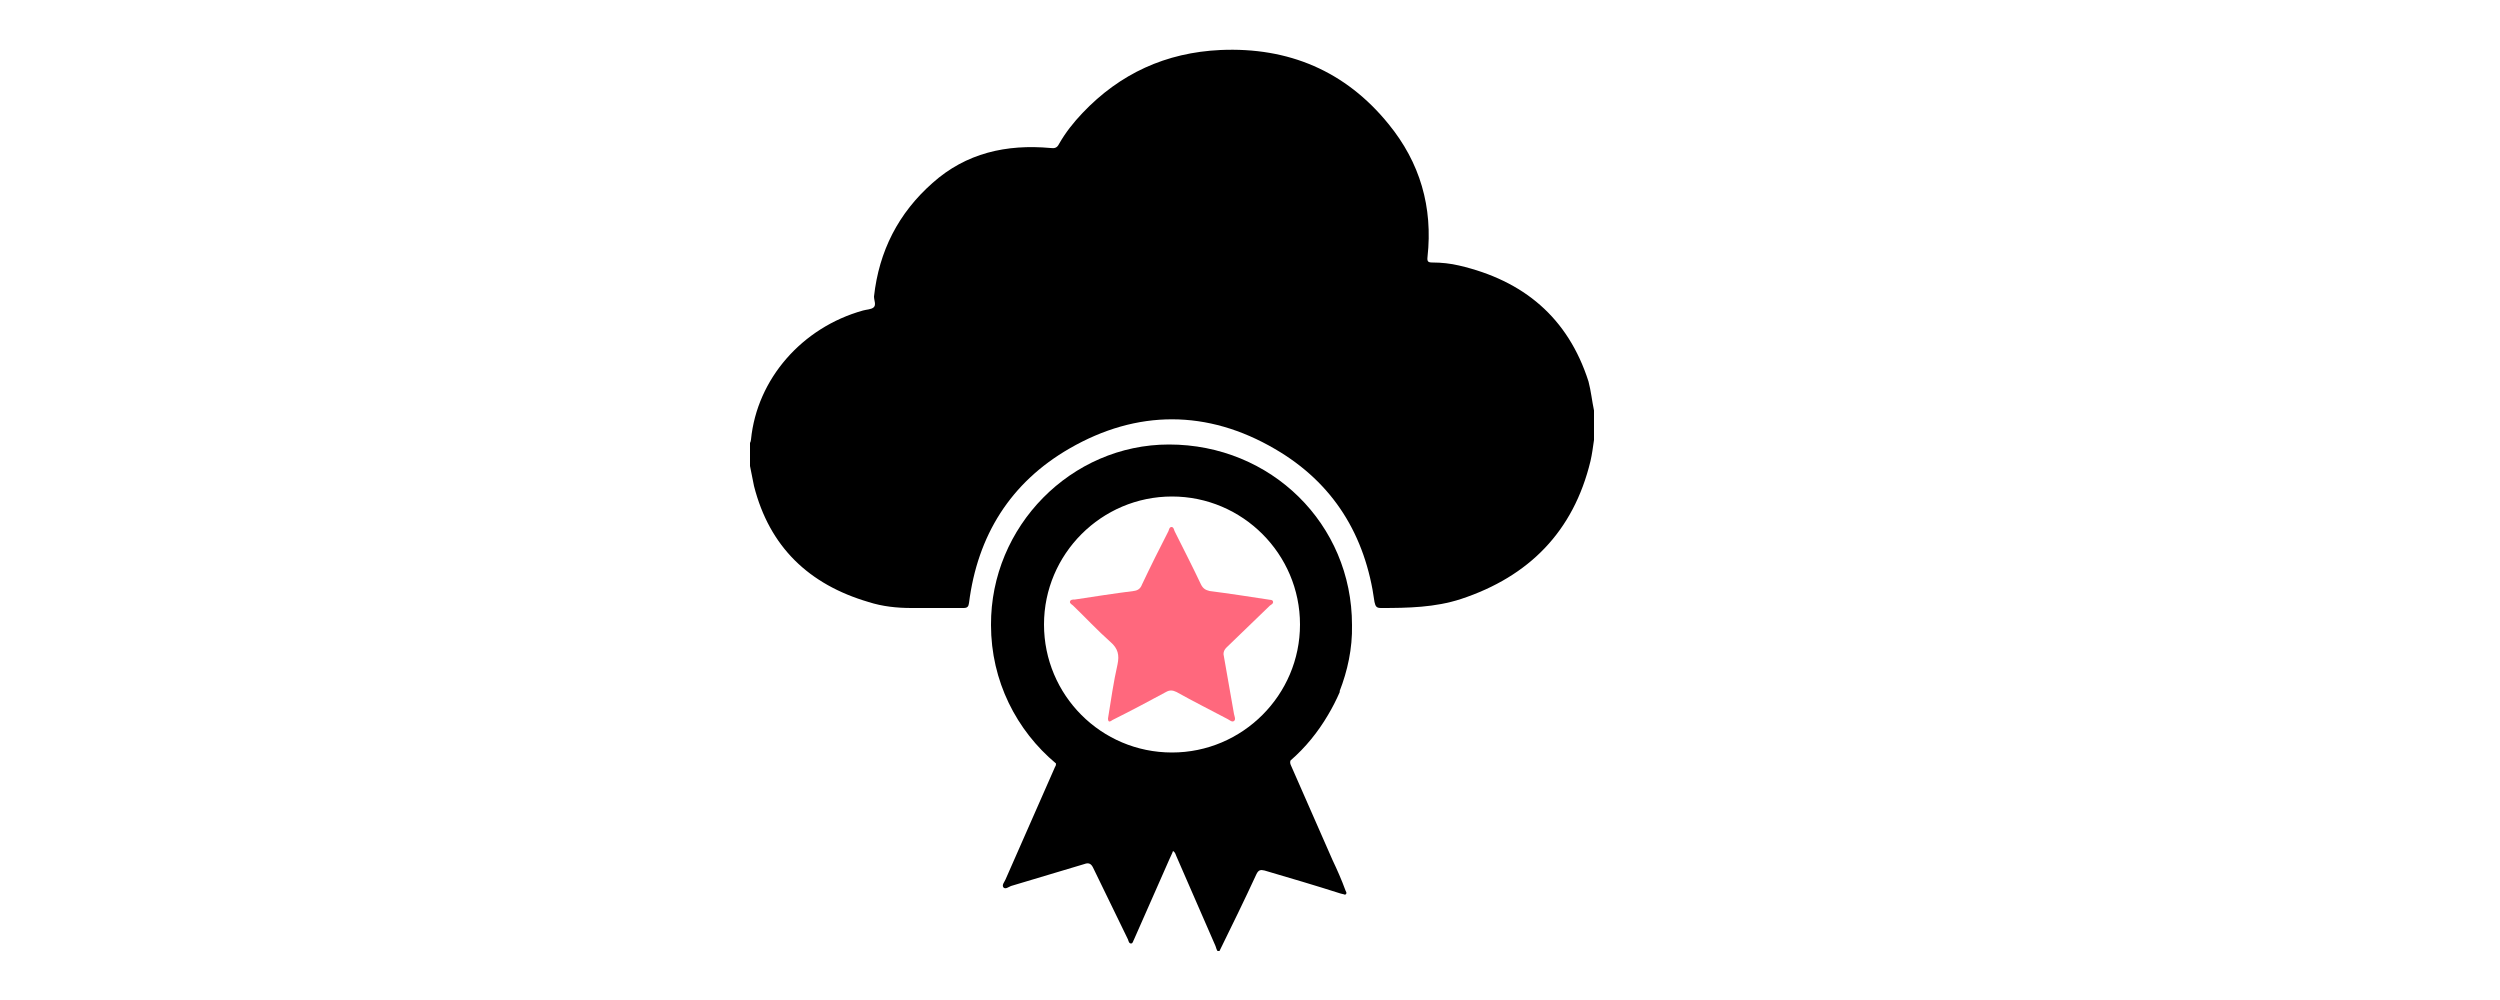 <svg version="1.1" id="Layer_1" xmlns="http://www.w3.org/2000/svg" xmlns:xlink="http://www.w3.org/1999/xlink"
height="80px" width="100%"
 x="0px" y="0px" viewBox="0 0 200 200" style="enable-background:new 0 0 200 200;" xml:space="preserve">
<style type="text/css">
	.st0{fill:#FFFFFF;}
	.st1{fill:#FFFFFF;stroke:#FFFFFF;stroke-width:5;stroke-miterlimit:10;}
	.st2{fill:#008FD8;}
	.st3{fill:#1D4288;}
	.st4{fill:#FF687D;}
	.st5{fill-rule:evenodd;clip-rule:evenodd;}
	.st6{fill:#B2B2B2;}
	.st7{fill-rule:evenodd;clip-rule:evenodd;fill:#B2B2B2;}
	.st8{fill:#111010;}
	.st9{fill-rule:evenodd;clip-rule:evenodd;fill:#FF687D;}
	.st10{fill:none;}
	.st11{fill:#3A4348;}
	.st12{fill:#F09000;}
	.st13{fill:#2E2C27;}
	.st14{fill:#8D8D8B;}
	.st15{fill:#E5282A;}
	.st16{fill:#F3AE1C;}
	.st17{fill:#2399D4;}
	.st18{fill:#243F80;}
	.st19{fill:#C2282A;}
	.st20{fill:#2C2D3A;}
	.st21{fill:url(#SVGID_3_);}
	.st22{fill:#1680C1;}
	.st23{fill:#22B4DC;}
	.st24{fill:#32609A;}
	.st25{fill:#ACB5C5;}
	.st26{fill:#FF7400;}
	.st27{fill:#F7F7F7;}
	.st28{clip-path:url(#SVGID_5_);}
	.st29{fill-rule:evenodd;clip-rule:evenodd;fill:#FFFFFF;}
	.st30{clip-path:url(#SVGID_7_);}
	.st31{clip-path:url(#SVGID_9_);}
	.st32{clip-path:url(#SVGID_11_);fill:#FFFFFF;}
	.st33{clip-path:url(#SVGID_13_);}
	.st34{clip-path:url(#SVGID_15_);fill:#FFFFFF;}
	.st35{clip-path:url(#SVGID_17_);}
	.st36{clip-path:url(#SVGID_19_);fill:#161A42;}
	.st37{clip-path:url(#SVGID_21_);}
	.st38{clip-path:url(#SVGID_23_);}
	.st39{clip-path:url(#SVGID_27_);}
	.st40{clip-path:url(#SVGID_29_);}
	.st41{clip-path:url(#SVGID_31_);}
	.st42{clip-path:url(#SVGID_33_);}
	.st43{clip-path:url(#SVGID_35_);fill:#161A42;}
	.st44{clip-path:url(#SVGID_37_);}
	.st45{clip-path:url(#SVGID_39_);fill:#040404;}
	.st46{clip-path:url(#SVGID_41_);}
	.st47{clip-path:url(#SVGID_43_);}
	.st48{clip-path:url(#SVGID_45_);}
	.st49{clip-path:url(#SVGID_47_);}
	.st50{clip-path:url(#SVGID_49_);}
	.st51{clip-path:url(#SVGID_51_);}
	.st52{clip-path:url(#SVGID_55_);}
	.st53{clip-path:url(#SVGID_57_);}
	.st54{clip-path:url(#SVGID_59_);}
	.st55{clip-path:url(#SVGID_61_);}
	.st56{clip-path:url(#SVGID_63_);fill:#F2BD21;}
	.st57{clip-path:url(#SVGID_65_);}
	.st58{clip-path:url(#SVGID_67_);fill:#FFFFFF;}
	.st59{clip-path:url(#SVGID_69_);}
	.st60{clip-path:url(#SVGID_71_);}
	.st61{clip-path:url(#SVGID_73_);}
	.st62{clip-path:url(#SVGID_75_);}
	.st63{clip-path:url(#SVGID_77_);fill:#446AAF;}
	.st64{clip-path:url(#SVGID_79_);}
	.st65{clip-path:url(#SVGID_81_);fill:#456BB0;}
	.st66{clip-path:url(#SVGID_83_);}
	.st67{clip-path:url(#SVGID_85_);fill:#456BB0;}
	.st68{clip-path:url(#SVGID_87_);}
	.st69{clip-path:url(#SVGID_89_);fill:#456BB0;}
	.st70{clip-path:url(#SVGID_91_);}
	.st71{clip-path:url(#SVGID_93_);fill:#161A42;}
	.st72{clip-path:url(#SVGID_95_);}
	.st73{clip-path:url(#SVGID_97_);fill:#FFC634;}
	.st74{clip-path:url(#SVGID_97_);fill:#161A42;}
	.st75{clip-path:url(#SVGID_99_);}
	.st76{clip-path:url(#SVGID_101_);fill:#FFC634;}
	.st77{clip-path:url(#SVGID_101_);fill:#161A42;}
	.st78{clip-path:url(#SVGID_103_);}
	.st79{clip-path:url(#SVGID_105_);fill:#FFC634;}
	.st80{clip-path:url(#SVGID_105_);fill:#161A42;}
	.st81{clip-path:url(#SVGID_107_);}
	.st82{clip-path:url(#SVGID_109_);fill:#FFC634;}
	.st83{clip-path:url(#SVGID_109_);fill:#161A42;}
	.st84{clip-path:url(#SVGID_111_);}
	.st85{clip-path:url(#SVGID_113_);fill:#FFC634;}
	.st86{clip-path:url(#SVGID_115_);}
	.st87{clip-path:url(#SVGID_117_);fill:#FFC634;}
	.st88{clip-path:url(#SVGID_119_);}
	.st89{clip-path:url(#SVGID_121_);fill:#FFC634;}
	.st90{clip-path:url(#SVGID_123_);}
	.st91{clip-path:url(#SVGID_125_);fill:none;stroke:#ABABAB;stroke-width:0.452;stroke-linecap:round;}
	.st92{clip-path:url(#SVGID_125_);fill:none;stroke:#161A42;stroke-width:0.451;stroke-linecap:round;}
	.st93{clip-path:url(#SVGID_127_);}
	.st94{clip-path:url(#SVGID_131_);}
	.st95{clip-path:url(#SVGID_133_);fill:#FFFFFF;}
	.st96{clip-path:url(#SVGID_135_);fill:#FFFFFF;}
	.st97{clip-path:url(#SVGID_131_);fill:none;}
	.st98{clip-path:url(#SVGID_193_);}
	.st99{clip-path:url(#SVGID_195_);fill:#FFFFFF;}
	.st100{clip-path:url(#SVGID_197_);fill:#FFFFFF;}
	.st101{clip-path:url(#SVGID_199_);fill:#161A42;}
	.st102{clip-path:url(#SVGID_201_);}
	.st103{clip-path:url(#SVGID_205_);}
	.st104{clip-path:url(#SVGID_207_);}
	.st105{clip-path:url(#SVGID_209_);}
	.st106{clip-path:url(#SVGID_211_);fill:#071631;}
	.st107{clip-path:url(#SVGID_213_);fill:#040404;}
	.st108{clip-path:url(#SVGID_215_);}
	.st109{clip-path:url(#SVGID_217_);}
	.st110{clip-path:url(#SVGID_219_);}
	.st111{clip-path:url(#SVGID_221_);}
	.st112{clip-path:url(#SVGID_223_);}
	.st113{clip-path:url(#SVGID_227_);}
	.st114{clip-path:url(#SVGID_229_);}
	.st115{clip-path:url(#SVGID_231_);}
	.st116{clip-path:url(#SVGID_233_);fill:#F2BD21;}
	.st117{clip-path:url(#SVGID_235_);fill:#FFFFFF;}
	.st118{clip-path:url(#SVGID_237_);}
	.st119{clip-path:url(#SVGID_239_);}
	.st120{clip-path:url(#SVGID_241_);}
	.st121{clip-path:url(#SVGID_243_);fill:#F2BD21;}
	.st122{clip-path:url(#SVGID_245_);fill:#1C4222;}
	.st123{clip-path:url(#SVGID_247_);fill:#1C4222;}
	.st124{clip-path:url(#SVGID_249_);fill:#1C4222;}
	.st125{clip-path:url(#SVGID_251_);fill:#071631;}
	.st126{clip-path:url(#SVGID_253_);fill:#FFC634;}
	.st127{clip-path:url(#SVGID_253_);fill:#161A42;}
	.st128{clip-path:url(#SVGID_255_);fill:#FFC634;}
	.st129{clip-path:url(#SVGID_255_);fill:#161A42;}
	.st130{clip-path:url(#SVGID_257_);fill:#FFC634;}
	.st131{clip-path:url(#SVGID_257_);fill:#161A42;}
	.st132{clip-path:url(#SVGID_259_);fill:#FFC634;}
	.st133{clip-path:url(#SVGID_259_);fill:#161A42;}
	.st134{clip-path:url(#SVGID_261_);fill:#FFC634;}
	.st135{clip-path:url(#SVGID_263_);fill:#FFC634;}
	.st136{clip-path:url(#SVGID_265_);fill:#FFC634;}
	.st137{clip-path:url(#SVGID_267_);fill:none;stroke:#ABABAB;stroke-width:0.448;stroke-linecap:round;}
	.st138{clip-path:url(#SVGID_267_);fill:none;stroke:#161A42;stroke-width:0.447;stroke-linecap:round;}
	.st139{clip-path:url(#SVGID_269_);}
	.st140{clip-path:url(#SVGID_275_);}
	.st141{clip-path:url(#SVGID_277_);fill:#FFFFFF;}
	.st142{clip-path:url(#SVGID_279_);fill:#FFFFFF;}
	.st143{clip-path:url(#SVGID_281_);fill:#171B43;}
	.st144{clip-path:url(#SVGID_283_);}
	.st145{clip-path:url(#SVGID_287_);}
	.st146{clip-path:url(#SVGID_289_);}
	.st147{clip-path:url(#SVGID_291_);}
	.st148{clip-path:url(#SVGID_293_);fill:#082735;}
	.st149{clip-path:url(#SVGID_295_);fill:#030302;}
	.st150{clip-path:url(#SVGID_297_);}
	.st151{clip-path:url(#SVGID_299_);}
	.st152{clip-path:url(#SVGID_301_);}
	.st153{clip-path:url(#SVGID_303_);}
	.st154{clip-path:url(#SVGID_305_);}
	.st155{clip-path:url(#SVGID_309_);}
	.st156{clip-path:url(#SVGID_311_);}
	.st157{clip-path:url(#SVGID_313_);}
	.st158{clip-path:url(#SVGID_315_);fill:#F4BE22;}
	.st159{clip-path:url(#SVGID_317_);fill:#FFFFFF;}
	.st160{clip-path:url(#SVGID_319_);}
	.st161{clip-path:url(#SVGID_321_);}
	.st162{clip-path:url(#SVGID_323_);}
	.st163{clip-path:url(#SVGID_325_);fill:#F4BE22;}
	.st164{clip-path:url(#SVGID_327_);fill:#1B4221;}
	.st165{clip-path:url(#SVGID_329_);fill:#1B4221;}
	.st166{clip-path:url(#SVGID_331_);fill:#1B4221;}
	.st167{clip-path:url(#SVGID_333_);fill:#082735;}
	.st168{clip-path:url(#SVGID_335_);fill:#FFC733;}
	.st169{clip-path:url(#SVGID_335_);fill:#171B43;}
	.st170{clip-path:url(#SVGID_337_);fill:#FFC733;}
	.st171{clip-path:url(#SVGID_337_);fill:#171B43;}
	.st172{clip-path:url(#SVGID_339_);fill:#FFC733;}
	.st173{clip-path:url(#SVGID_339_);fill:#171B43;}
	.st174{clip-path:url(#SVGID_341_);fill:#FFC733;}
	.st175{clip-path:url(#SVGID_341_);fill:#171B43;}
	.st176{clip-path:url(#SVGID_343_);fill:#FFC733;}
	.st177{clip-path:url(#SVGID_345_);fill:#FFC733;}
	.st178{clip-path:url(#SVGID_347_);fill:#FFC733;}
	.st179{clip-path:url(#SVGID_349_);fill:none;stroke:#ABABAB;stroke-width:0.447;stroke-linecap:round;}
	.st180{clip-path:url(#SVGID_349_);fill:none;stroke:#171B43;stroke-width:0.447;stroke-linecap:round;}
	.st181{clip-path:url(#SVGID_351_);}
	.st182{opacity:0.25;fill:url(#SVGID_356_);}
	.st183{fill:#78909C;}
	.st184{fill:#0E6C72;}
	.st185{fill:url(#SVGID_357_);}
	.st186{fill:url(#SVGID_358_);}
	.st187{fill:url(#SVGID_359_);}
	.st188{fill:url(#SVGID_360_);}
	.st189{fill:url(#SVGID_361_);}
	.st190{fill:url(#SVGID_362_);}
	.st191{fill:url(#SVGID_363_);}
	.st192{fill:url(#SVGID_364_);}
	.st193{fill:url(#SVGID_365_);}
	.st194{fill:url(#SVGID_366_);}
	.st195{fill:url(#SVGID_367_);}
	.st196{fill:url(#SVGID_368_);}
	.st197{fill:url(#SVGID_369_);}
	.st198{fill:url(#SVGID_370_);}
	.st199{fill:url(#SVGID_371_);}
	.st200{fill:url(#SVGID_372_);}
	.st201{fill:url(#SVGID_373_);}
	.st202{fill:url(#SVGID_374_);}
	.st203{fill:url(#SVGID_377_);}
	.st204{fill:url(#SVGID_380_);}
	.st205{clip-path:url(#SVGID_384_);fill:url(#SVGID_385_);}
	.st206{clip-path:url(#SVGID_384_);fill:url(#SVGID_386_);}
	.st207{fill:none;stroke:#FFFFFF;stroke-miterlimit:10;}
	.st208{clip-path:url(#SVGID_390_);fill:url(#SVGID_391_);}
	.st209{clip-path:url(#SVGID_390_);fill:url(#SVGID_392_);}
	.st210{fill:none;stroke:#000000;stroke-width:6;stroke-miterlimit:10;}
	.st211{fill:none;stroke:#000000;stroke-miterlimit:10;}
	.st212{fill:#EDEDED;}
	.st213{fill:#FF9900;}
</style>
<g>
	<path d="M168.8,82.1c0,2,0,3.9,0,5.9c-0.2,1.4-0.4,2.9-0.7,4.2c-3.4,14.1-12.3,23.1-25.9,27.6c-5.2,1.7-10.6,1.8-16,1.8
		c-0.9,0-1.1-0.3-1.3-1.2c-1.8-13.3-8.2-23.8-19.9-30.6c-13.5-7.9-27.6-7.9-41.1-0.1c-11.8,6.8-18.4,17.4-20.1,30.9
		c-0.1,0.7-0.3,1-1.1,1c-3.5,0-7,0-10.4,0c-2.9,0-5.8-0.3-8.6-1.2c-11.9-3.5-19.8-11-22.9-23.2c-0.3-1.3-0.5-2.7-0.8-4
		c0-1.5,0-3.1,0-4.6c0.1-0.2,0.2-0.5,0.2-0.7c1.2-12.1,10.2-22.4,22.4-25.8c0.7-0.2,1.6-0.2,2.1-0.6c0.6-0.5,0.1-1.4,0.1-2.2
		c1-9.1,4.9-16.7,11.7-22.7c6.7-6,14.8-7.8,23.6-7c0.8,0.1,1.3,0,1.7-0.8c1.3-2.3,2.9-4.3,4.7-6.2C74,14.7,83.2,10.5,94.1,10
		c13.6-0.6,25,4.2,33.6,14.8c6.3,7.7,8.9,16.6,7.8,26.6c-0.1,0.9,0.1,1.1,1,1.1c1.8,0,3.6,0.2,5.3,0.6c12.9,3,21.8,10.4,25.9,23.2
		C168.2,78.2,168.4,80.2,168.8,82.1z"></path>
	<path d="M116.5,172c-2.8-6.3-5.5-12.6-8.3-18.9c-0.2-0.4-0.2-0.7-0.1-1c3-2.6,5.5-5.7,7.5-9.1c0.9-1.5,1.7-3.1,2.4-4.7l-0.1,0
		c1.6-4.1,2.6-8.6,2.5-13.3c0-20.2-16.2-36.1-36.6-36.1c-19.6,0-35.7,16.4-35.6,36.1c0,11.2,5.1,21.1,13,27.7c0,0.2,0,0.4-0.2,0.7
		c-3.3,7.5-6.6,15-9.9,22.5c-0.2,0.5-0.8,1.1-0.4,1.6c0.4,0.4,1-0.1,1.5-0.3c4.9-1.5,9.8-2.9,14.7-4.4c0.8-0.3,1.3-0.1,1.7,0.7
		c2.3,4.8,4.7,9.6,7,14.4c0.1,0.3,0.2,0.8,0.6,0.8c0.4,0,0.4-0.5,0.6-0.8c2.4-5.4,4.7-10.7,7.1-16.1c0.2-0.5,0.5-1,0.7-1.6
		c0.5,0.3,0.5,0.7,0.7,1.1c2.6,6,5.2,11.9,7.8,17.9c0.1,0.3,0.2,0.7,0.4,1h0.4c2.5-5.1,5-10.2,7.4-15.4c0.4-0.8,0.8-0.9,1.6-0.7
		c5.1,1.5,10.2,3,15.2,4.6c0.1,0,0.3,0.1,0.4,0.1c0.3,0,0.5,0.3,0.7,0c0.2-0.2,0-0.5-0.1-0.7C118.3,175.9,117.4,173.9,116.5,172z
		 M84.4,150.5c-14.2,0-25.6-11.5-25.6-25.6c0-14.1,11.5-25.6,25.6-25.6c14.1,0,25.6,11.5,25.6,25.6C110,139,98.5,150.5,84.4,150.5z"></path>
	<path class="st4" d="M71.6,143.7c0.6-3.7,1.1-7.3,1.9-10.8c0.4-1.9,0.1-3.2-1.4-4.5c-2.6-2.3-5-4.9-7.5-7.3
		c-0.2-0.2-0.7-0.4-0.6-0.8c0.1-0.4,0.6-0.4,1-0.4c3.9-0.6,7.8-1.2,11.7-1.7c0.9-0.1,1.4-0.5,1.7-1.3c1.7-3.6,3.5-7.2,5.3-10.7
		c0.1-0.3,0.2-0.8,0.6-0.8c0.4,0,0.5,0.5,0.6,0.8c1.8,3.6,3.6,7.1,5.3,10.7c0.4,0.8,0.9,1.1,1.7,1.3c3.9,0.5,7.8,1.1,11.7,1.7
		c0.4,0.1,0.9,0,1,0.4c0.1,0.4-0.3,0.6-0.6,0.8c-2.9,2.8-5.8,5.6-8.7,8.4c-0.6,0.6-0.7,1.2-0.5,1.9c0.7,3.8,1.3,7.6,2,11.4
		c0.1,0.5,0.4,1.1,0,1.4c-0.4,0.3-0.9-0.2-1.3-0.4c-3.4-1.8-6.8-3.5-10.2-5.4c-0.8-0.4-1.4-0.4-2.1,0c-3.5,1.9-7.1,3.8-10.7,5.6
		C72.2,144.2,71.6,144.7,71.6,143.7z"></path>
</g>
</svg>